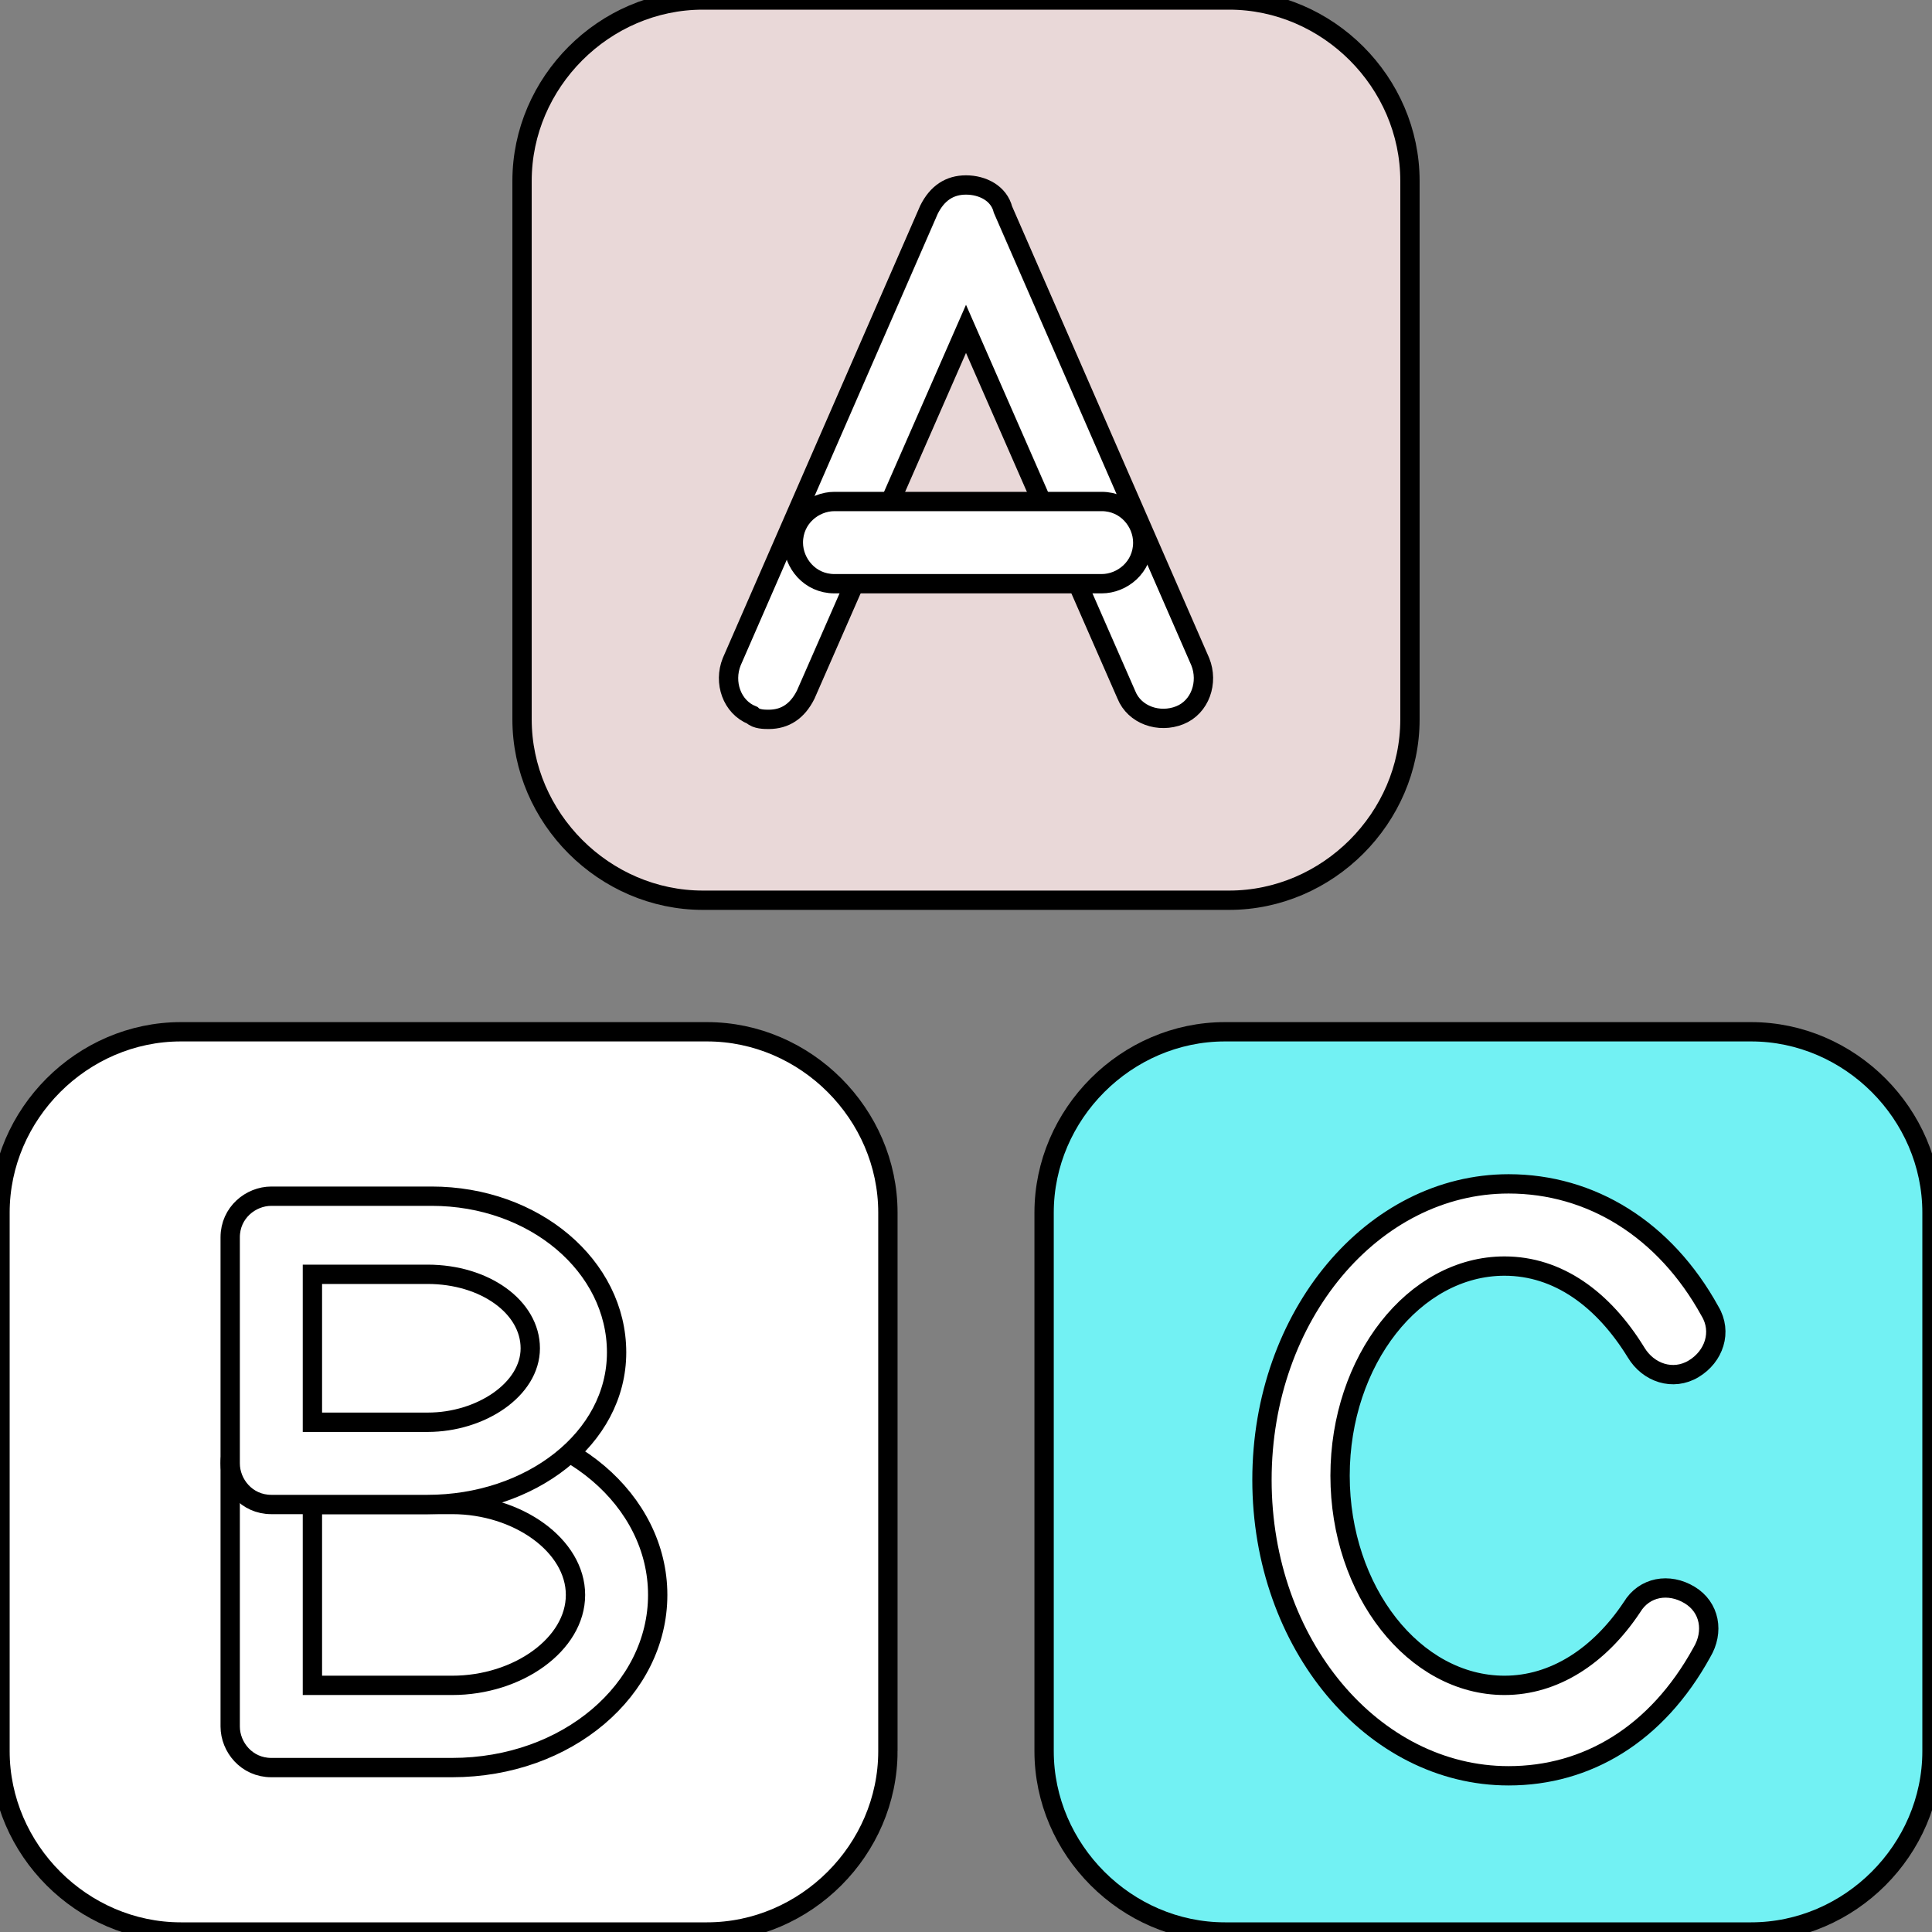 <!DOCTYPE svg PUBLIC "-//W3C//DTD SVG 1.1//EN" "http://www.w3.org/Graphics/SVG/1.1/DTD/svg11.dtd">
<!-- Uploaded to: SVG Repo, www.svgrepo.com, Transformed by: SVG Repo Mixer Tools -->
<svg height="800px" width="800px" version="1.1" id="Layer_1" xmlns="http://www.w3.org/2000/svg" xmlns:xlink="http://www.w3.org/1999/xlink" viewBox="0 0 501.333 501.333" xml:space="preserve" fill="#000000" stroke="#000000" stroke-width="5.013">
<rect x="0" y="0" width="501.333" height="501.333" fill="#808080" stroke="none"/>
<g id="SVGRepo_bgCarrier" stroke-width="0"/>
<g id="SVGRepo_tracerCarrier" stroke-linecap="round" stroke-linejoin="round"/>
<g id="SVGRepo_iconCarrier"> <path style="fill:#e9d8d8;" d="M365.867,186.667c0,25.6-21.333,46.933-46.933,46.933H182.4c-25.6,0-46.933-21.333-46.933-46.933 V46.933C135.467,21.333,156.8,0,182.4,0h136.533c25.6,0,46.933,21.333,46.933,46.933L365.867,186.667L365.867,186.667z"/> <g> <path style="fill:#FFFFFF;" d="M199.467,186.667c-1.067,0-3.2,0-4.267-1.067c-5.333-2.133-7.467-8.533-5.333-13.867l51.2-117.333 c2.133-4.267,5.333-6.4,9.6-6.4l0,0c4.267,0,8.533,2.133,9.6,6.4l51.2,117.333c2.133,5.333,0,11.733-5.333,13.867 c-5.333,2.133-11.733,0-13.867-5.333l-41.6-94.933l-41.6,94.933C206.933,184.533,203.733,186.667,199.467,186.667z"/> <path style="fill:#FFFFFF;" d="M285.867,151.467h-69.333c-6.4,0-10.667-5.333-10.667-10.667c0-6.4,5.333-10.667,10.667-10.667 h69.333c6.4,0,10.667,5.333,10.667,10.667C296.533,147.2,291.2,151.467,285.867,151.467z"/> </g> <path style="fill:#ffffff;" d="M230.4,454.4c0,25.6-21.333,46.933-46.933,46.933H46.933C21.333,501.333,0,480,0,454.4V314.667 c0-25.6,21.333-46.933,46.933-46.933h136.533c25.6,0,46.933,21.333,46.933,46.933V454.4z"/> <path style="fill:#72f1f3;" d="M501.333,454.4c0,25.6-21.333,46.933-46.933,46.933H317.867c-25.6,0-46.933-21.333-46.933-46.933 V314.667c0-25.6,21.333-46.933,46.933-46.933H454.4c25.6,0,46.933,21.333,46.933,46.933V454.4z"/> <g> <path style="fill:#FFFFFF;" d="M391.467,460.8c-35.2,0-64-34.133-64-76.8s28.8-76.8,64-76.8c21.333,0,40.533,11.733,52.267,33.067 c3.2,5.333,1.067,11.733-4.267,14.933c-5.333,3.2-11.733,1.067-14.933-4.267c-8.533-13.867-20.267-22.4-34.133-22.4 c-23.467,0-42.667,24.533-42.667,54.4s19.2,54.4,42.667,54.4c12.8,0,24.533-7.467,33.067-20.267c3.2-5.333,9.6-6.4,14.933-3.2 c5.333,3.2,6.4,9.6,3.2,14.933C429.867,450.133,411.733,460.8,391.467,460.8z"/> <path style="fill:#FFFFFF;" d="M117.333,458.667H70.4c-6.4,0-10.667-5.333-10.667-10.667v-68.267c0-6.4,5.333-10.667,10.667-10.667 h46.933c29.867,0,53.333,20.267,53.333,44.8S147.2,458.667,117.333,458.667z M81.067,437.333h36.267c17.067,0,32-10.667,32-23.467 s-14.933-23.467-32-23.467H81.067V437.333z"/> <path style="fill:#FFFFFF;" d="M110.933,390.4H70.4c-6.4,0-10.667-5.333-10.667-10.667v-58.667c0-6.4,5.333-10.667,10.667-10.667 H112c26.667,0,48,18.133,48,40.533S137.6,390.4,110.933,390.4z M81.067,369.067h29.867c13.867,0,26.667-8.533,26.667-19.2 s-11.733-19.2-26.667-19.2H81.067V369.067z"/> </g> </g>
</svg>
